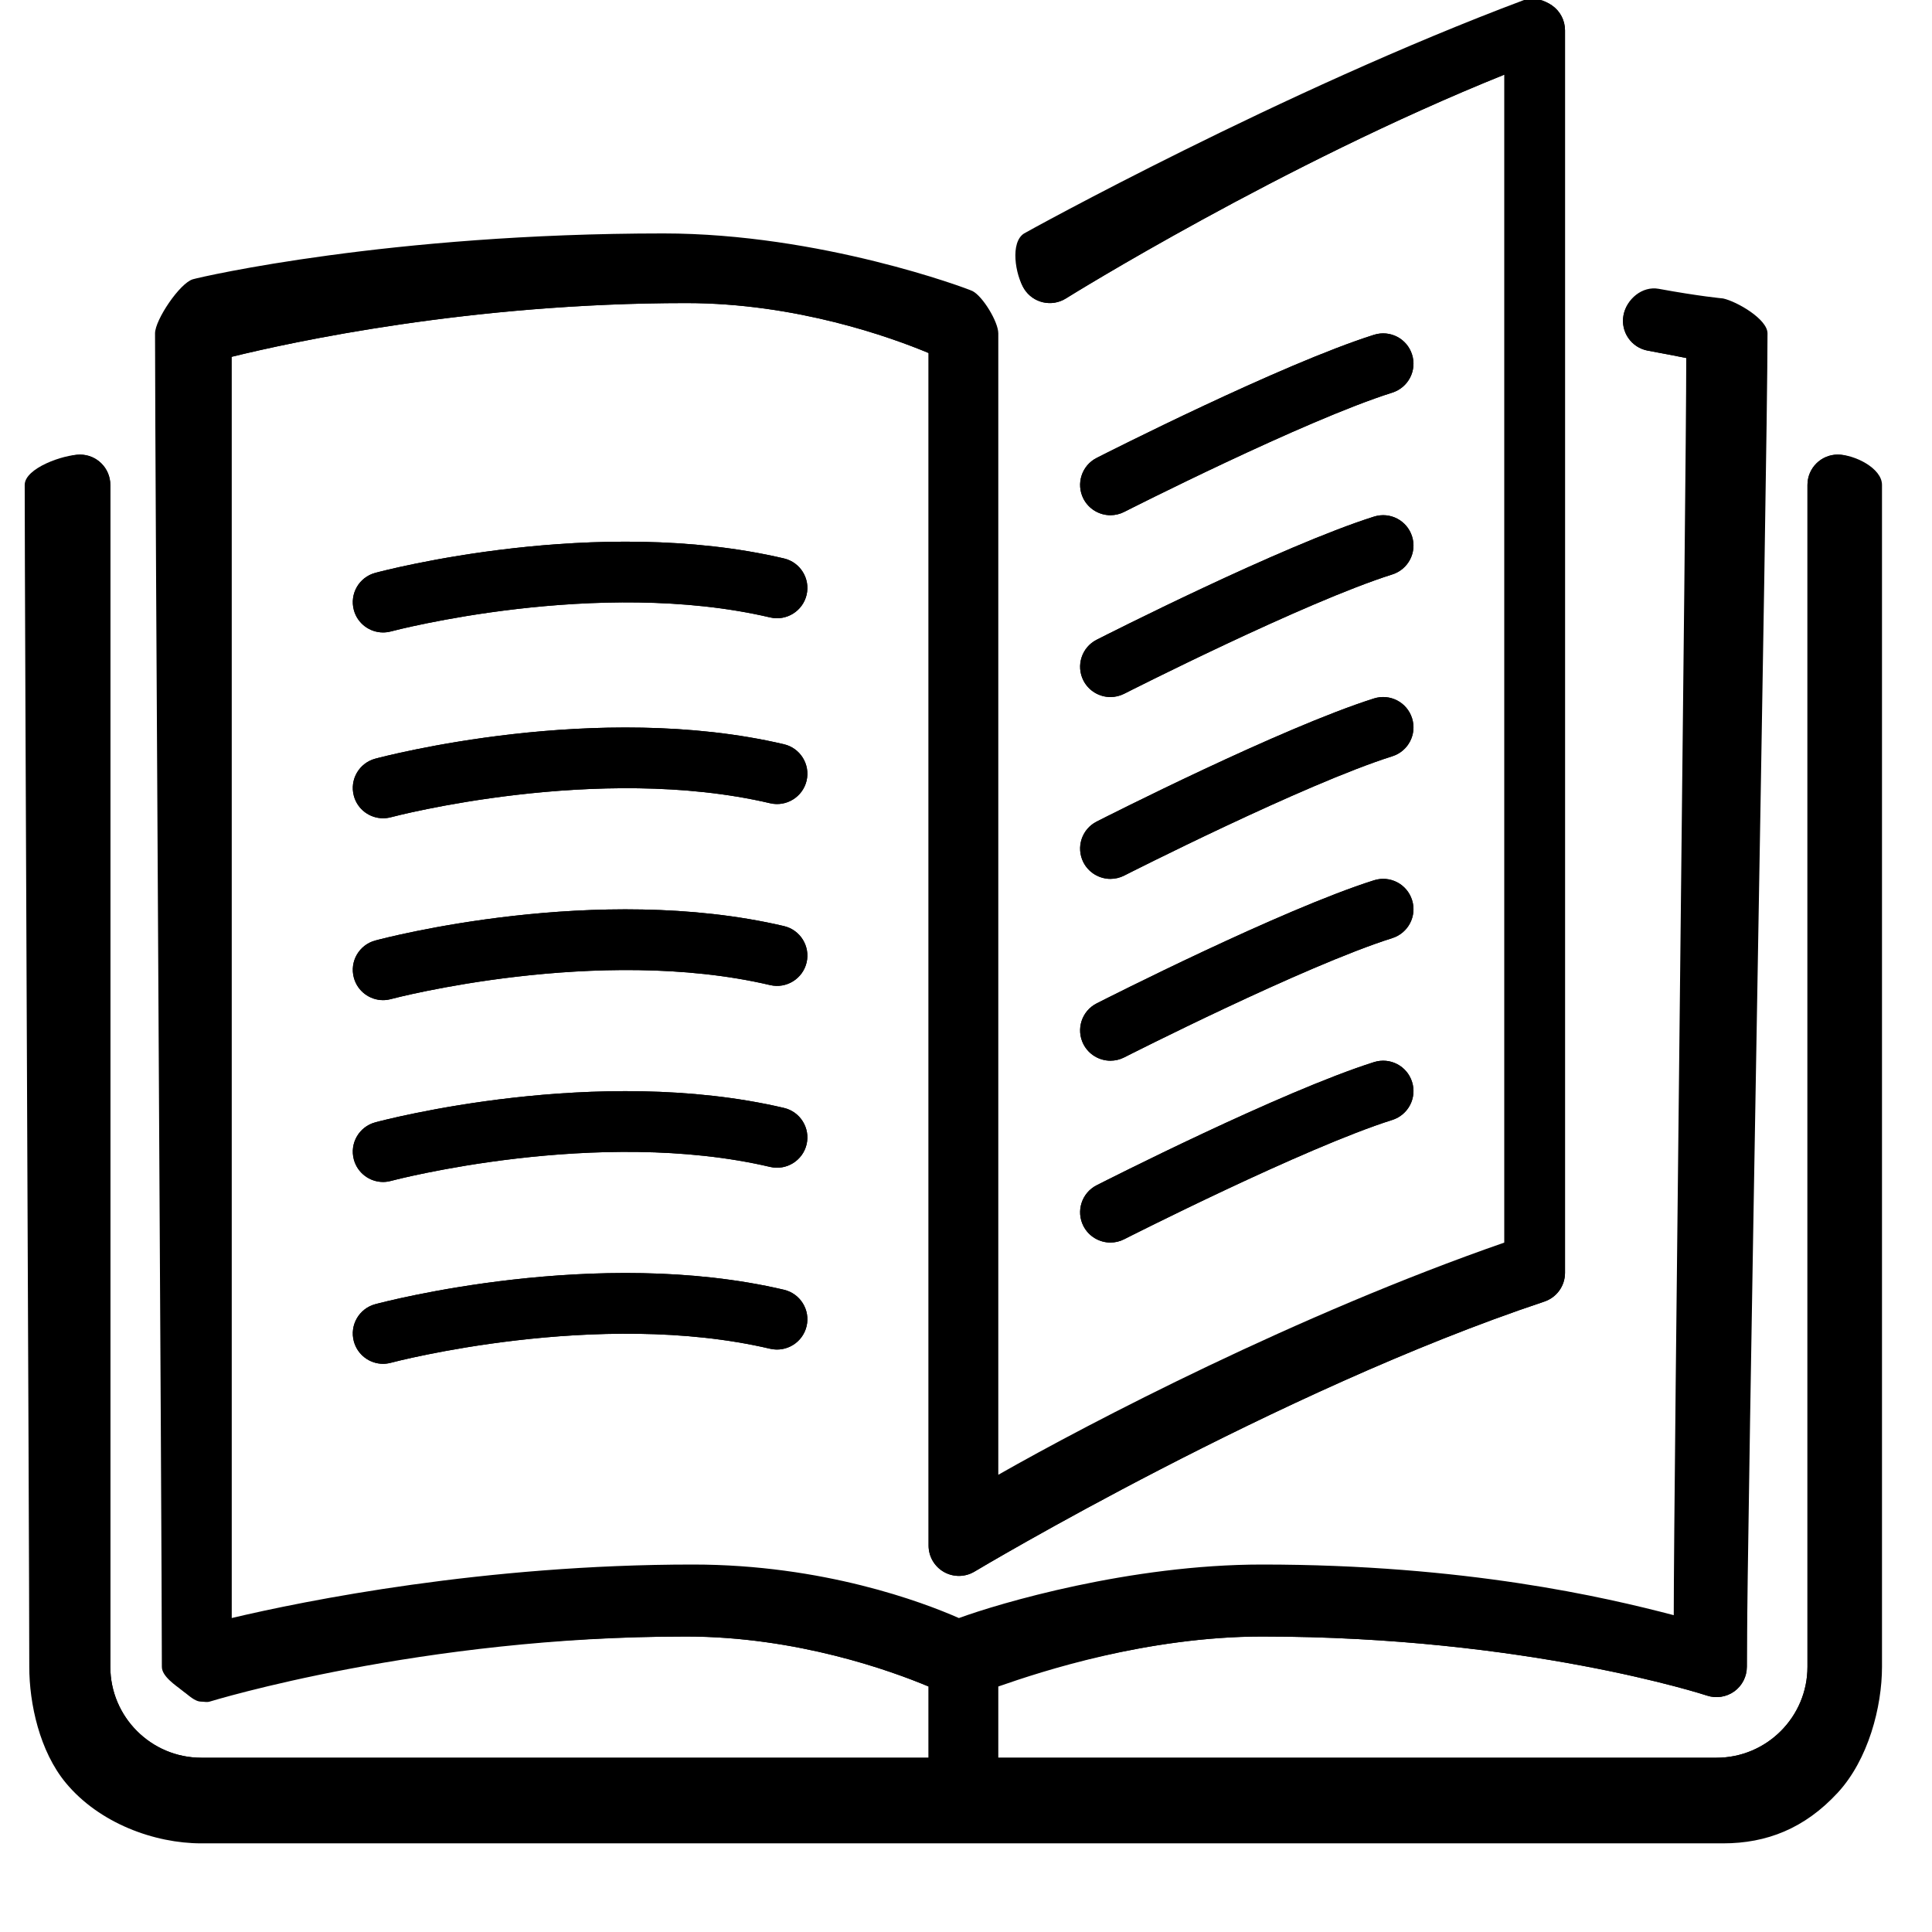 <?xml version="1.0" encoding="UTF-8" standalone="no"?>
<!DOCTYPE svg PUBLIC "-//W3C//DTD SVG 1.1//EN" "http://www.w3.org/Graphics/SVG/1.1/DTD/svg11.dtd">
<svg version="1.1" xmlns="http://www.w3.org/2000/svg" xmlns:xlink="http://www.w3.org/1999/xlink"
     preserveAspectRatio="xMidYMid meet" viewBox="0 0 850 850" width="850" height="850">
    <path d="M494.6 385.22C495.39 384.82 573.87 344.95 612.57 332.72C619.59 330.5 623.48 323 621.25 315.99C619.04 308.98 611.6 305.07 604.52 307.28C563.75 320.18 485.79 359.78 482.49 361.46C475.92 364.79 473.32 372.82 476.65 379.39C479.01 384 483.71 386.67 488.55 386.67C490.59 386.67 492.67 386.2 494.6 385.22Z" ></path><path d="M494.6 385.22C495.39 384.82 573.87 344.95 612.57 332.72C619.59 330.5 623.48 323 621.25 315.99C619.04 308.98 611.6 305.07 604.52 307.28C563.75 320.18 485.79 359.78 482.49 361.46C475.92 364.79 473.32 372.82 476.65 379.39C479.01 384 483.71 386.67 488.55 386.67C490.59 386.67 492.67 386.2 494.6 385.22Z" ></path><path d="M612.57 172.73C619.59 170.5 623.48 163 621.25 155.99C619.04 148.98 611.6 145.07 604.52 147.29C563.75 160.18 485.79 199.78 482.49 201.46C475.92 204.79 473.32 212.82 476.65 219.39C479.01 224 483.71 226.67 488.55 226.67C490.59 226.67 492.67 226.2 494.6 225.22C495.39 224.82 573.87 184.95 612.57 172.73Z" ></path><path d="M612.57 172.73C619.59 170.5 623.48 163 621.25 155.99C619.04 148.98 611.6 145.07 604.52 147.29C563.75 160.18 485.79 199.78 482.49 201.46C475.92 204.79 473.32 212.82 476.65 219.39C479.01 224 483.71 226.67 488.55 226.67C490.59 226.67 492.67 226.2 494.6 225.22C495.39 224.82 573.87 184.95 612.57 172.73Z" ></path><path d="M795.21 733.33C795.21 755.39 777.26 773.33 755.21 773.33C733.88 773.33 627.21 773.33 435.21 773.33C435.21 754.93 435.21 744.7 435.21 742.65C454.65 735.85 505.29 720 555.21 720C671.36 720 750.23 745.72 751.01 745.99C755.02 747.32 759.51 746.65 763.01 744.15C766.49 741.64 768.54 737.61 768.54 733.33C768.54 674.67 768.54 205.34 768.54 146.67C768.54 140.42 764.21 135.01 758.1 133.66C758.1 133.66 747.65 131.33 729.78 128.04C722.57 126.71 715.6 131.51 714.26 138.74C712.93 145.99 717.72 152.94 724.96 154.27C731.77 155.52 737.48 156.63 741.88 157.51C741.88 213.32 741.88 659.8 741.88 715.61C711.66 707.69 644.57 693.33 555.21 693.33C497.12 693.33 440.04 712.41 422.4 718.88C406.71 711.95 359.27 693.33 301.88 693.33C210.04 693.33 134.39 708.48 101.88 716.17C101.88 660.26 101.88 212.91 101.88 156.99C128.51 150.44 207.15 133.34 301.88 133.34C350.49 133.34 392.17 148.47 408.54 155.31C408.54 207.78 408.54 627.53 408.54 680C408.54 684.8 411.13 689.24 415.3 691.6C419.48 693.97 424.63 693.91 428.75 691.43C430.07 690.64 562.17 611.73 679.42 572.65C684.88 570.83 688.54 565.75 688.54 560C688.54 505.34 688.54 68.01 688.54 13.34C688.54 8.97 686.4 4.87 682.8 2.38C679.22 -0.11 674.64 -0.69 670.52 0.85C563.84 40.86 455.89 108.03 454.8 108.7C448.57 112.61 446.67 120.83 450.57 127.07C454.47 133.31 462.68 135.22 468.95 131.31C469.92 130.69 563.84 72.26 661.88 32.83C661.88 84.6 661.88 498.69 661.88 550.46C570.86 582.08 475.84 633.72 435.21 656.84C435.21 605.82 435.21 197.69 435.21 146.67C435.21 141.62 432.36 137.01 427.84 134.74C425.54 133.61 370.91 106.67 301.88 106.67C181.4 106.67 88.76 132.74 84.88 133.86C79.15 135.48 75.21 140.73 75.21 146.67C75.21 205.34 75.21 674.67 75.21 733.33C75.21 737.51 77.19 741.46 80.51 743.98C82.85 745.75 85.68 746.67 88.55 746.67C89.76 746.67 91 746.5 92.2 746.15C93.12 745.9 185.32 720 301.88 720C350.63 720 392.28 735.18 408.54 741.99C408.54 744.08 408.54 754.53 408.54 773.33C216.55 773.33 109.88 773.33 88.55 773.33C66.5 773.33 48.54 755.39 48.54 733.33C48.54 681.34 48.54 265.34 48.54 213.34C48.54 205.98 42.57 200.01 35.22 200.01C27.85 200.01 21.88 205.98 21.88 213.34C21.88 265.34 21.88 681.34 21.88 733.33C21.88 770.09 51.79 800 88.55 800C155.21 800 688.55 800 755.21 800C791.97 800 821.88 770.1 821.88 733.33C821.88 681.34 821.88 265.34 821.88 213.34C821.88 205.98 815.92 200 808.54 200C801.17 200 795.21 205.98 795.21 213.34C795.21 265.34 795.21 681.33 795.21 733.33Z" ></path><path d="M795.21 733.33C795.21 755.39 777.26 773.33 755.21 773.33C733.88 773.33 631.21 773.33 439.21 773.33C439.21 754.93 439.21 744.04 439.21 741.99C458.65 735.19 505.29 720 555.21 720C671.36 720 750.23 745.72 751.01 745.99C755.02 747.32 759.51 746.65 763.01 744.15C766.49 741.64 768.54 737.61 768.54 733.33C768.54 674.67 777.63 205.34 777.63 146.67C777.63 140.42 764.21 132.66 758.1 131.31C758.1 131.31 747.65 130.36 729.78 127.07C722.57 125.74 715.6 131.51 714.26 138.74C712.93 145.99 717.72 152.94 724.96 154.27C731.77 155.52 737.48 156.63 741.88 157.51C741.88 213.32 736.38 654.8 736.38 710.61C706.16 702.69 644.57 688.33 555.21 688.33C497.12 688.33 439.53 705.41 421.88 711.88C406.19 704.95 362.27 688.33 304.88 688.33C213.04 688.33 134.39 704.19 101.88 711.88C101.88 655.97 101.88 212.91 101.88 156.99C128.51 150.44 207.15 133.34 301.88 133.34C350.49 133.34 392.17 148.47 408.54 155.31C408.54 207.78 408.54 627.53 408.54 680C408.54 684.8 411.13 689.24 415.3 691.6C419.48 693.97 424.63 693.91 428.75 691.43C430.07 690.64 562.17 611.73 679.42 572.65C684.88 570.83 688.54 565.75 688.54 560C688.54 505.34 688.54 68.01 688.54 13.34C688.54 8.97 686.4 4.87 682.8 2.38C679.22 -0.11 674.64 -1.54 670.52 0C563.84 40.01 451.65 102.03 450.57 102.7C444.33 106.61 446.67 120.83 450.57 127.07C454.47 133.31 462.68 135.22 468.95 131.31C469.92 130.69 563.84 72.26 661.88 32.83C661.88 84.6 661.88 494.9 661.88 546.67C570.86 578.29 479.84 625.72 439.21 648.84C439.21 597.82 439.21 197.69 439.21 146.67C439.21 141.62 432.36 130.31 427.84 128.04C425.54 126.91 360.91 102.7 291.88 102.7C171.4 102.7 88.76 121.74 84.88 122.86C79.15 124.48 68.21 140.73 68.21 146.67C68.21 205.34 71.21 674.67 71.21 733.33C71.21 737.51 77.19 741.46 80.51 743.98C82.85 745.75 85.68 748.65 88.55 748.65C89.76 748.65 91 749 92.2 748.65C93.12 748.4 185.32 720 301.88 720C350.63 720 392.28 735.18 408.54 741.99C408.54 744.08 408.54 754.53 408.54 773.33C216.55 773.33 109.88 773.33 88.55 773.33C66.5 773.33 48.54 755.39 48.54 733.33C48.54 681.34 48.54 265.34 48.54 213.34C48.54 205.98 42.57 200.01 35.22 200.01C27.85 200.01 10.87 205.98 10.87 213.34C10.87 265.34 12.88 681.34 12.88 733.33C12.88 749.5 17.41 770.48 28.98 784.43C43.7 802.17 67.96 811 88.55 811C155.21 811 691.44 811 758.1 811C777.21 811 793.97 804.49 808.54 788.7C821.98 774.13 828 750.98 828 733.33C828 681.34 828 265.34 828 213.34C828 205.98 815.92 200 808.54 200C801.17 200 795.21 205.98 795.21 213.34C795.21 265.34 795.21 681.33 795.21 733.33Z" ></path><path d="M494.6 305.22C495.39 304.82 573.87 264.95 612.57 252.72C619.59 250.5 623.48 243 621.25 235.99C619.04 228.98 611.6 225.07 604.52 227.28C563.75 240.18 485.79 279.78 482.49 281.46C475.92 284.79 473.32 292.82 476.65 299.39C479.01 304 483.71 306.67 488.55 306.67C490.59 306.67 492.67 306.2 494.6 305.22Z" ></path><path d="M494.6 305.22C495.39 304.82 573.87 264.95 612.57 252.72C619.59 250.5 623.48 243 621.25 235.99C619.04 228.98 611.6 225.07 604.52 227.28C563.75 240.18 485.79 279.78 482.49 281.46C475.92 284.79 473.32 292.82 476.65 299.39C479.01 304 483.71 306.67 488.55 306.67C490.59 306.67 492.67 306.2 494.6 305.22Z" ></path><path d="M494.6 465.21C495.39 464.81 573.87 424.94 612.57 412.72C619.59 410.49 623.48 403 621.25 395.98C619.04 388.97 611.6 385.06 604.52 387.28C563.75 400.17 485.79 439.77 482.49 441.45C475.92 444.78 473.32 452.81 476.65 459.38C479.01 464 483.71 466.66 488.55 466.66C490.59 466.66 492.67 466.2 494.6 465.21Z" ></path><path d="M494.6 465.21C495.39 464.81 573.87 424.94 612.57 412.72C619.59 410.49 623.48 403 621.25 395.98C619.04 388.97 611.6 385.06 604.52 387.28C563.75 400.17 485.79 439.77 482.49 441.45C475.92 444.78 473.32 452.81 476.65 459.38C479.01 464 483.71 466.66 488.55 466.66C490.59 466.66 492.67 466.2 494.6 465.21Z" ></path><path d="M155.67 268.37C157.26 274.33 162.65 278.25 168.54 278.25C169.68 278.25 170.83 278.1 172 277.8C172.9 277.54 262.98 253.85 338.84 271.65C345.98 273.32 353.18 268.88 354.87 261.7C356.54 254.54 352.09 247.37 344.92 245.69C262.58 226.37 169.02 250.98 165.1 252.04C157.99 253.94 153.76 261.25 155.67 268.37Z" ></path><path d="M155.67 268.37C157.26 274.33 162.65 278.25 168.54 278.25C169.68 278.25 170.83 278.1 172 277.8C172.9 277.54 262.98 253.85 338.84 271.65C345.98 273.32 353.18 268.88 354.87 261.7C356.54 254.54 352.09 247.37 344.92 245.69C262.58 226.37 169.02 250.98 165.1 252.04C157.99 253.94 153.76 261.25 155.67 268.37Z" ></path><path d="M155.67 350.12C157.26 356.08 162.65 360 168.54 360C169.68 360 170.83 359.86 172 359.55C172.9 359.3 262.98 335.6 338.84 353.4C345.98 355.07 353.18 350.63 354.87 343.46C356.54 336.3 352.09 329.12 344.92 327.44C262.58 308.14 169.02 332.74 165.1 333.79C157.99 335.7 153.76 343.01 155.67 350.12Z" ></path><path d="M155.67 350.12C157.26 356.08 162.65 360 168.54 360C169.68 360 170.83 359.86 172 359.55C172.9 359.3 262.98 335.6 338.84 353.4C345.98 355.07 353.18 350.63 354.87 343.46C356.54 336.3 352.09 329.12 344.92 327.44C262.58 308.14 169.02 332.74 165.1 333.79C157.99 335.7 153.76 343.01 155.67 350.12Z" ></path><path d="M494.6 545.21C495.39 544.81 573.87 504.95 612.57 492.72C619.59 490.49 623.48 483 621.25 475.99C619.04 468.98 611.6 465.07 604.52 467.28C563.75 480.18 485.79 519.78 482.49 521.46C475.92 524.79 473.32 532.82 476.65 539.39C479.01 544 483.71 546.67 488.55 546.67C490.59 546.67 492.67 546.2 494.6 545.21Z" ></path><path d="M494.6 545.21C495.39 544.81 573.87 504.95 612.57 492.72C619.59 490.49 623.48 483 621.25 475.99C619.04 468.98 611.6 465.07 604.52 467.28C563.75 480.18 485.79 519.78 482.49 521.46C475.92 524.79 473.32 532.82 476.65 539.39C479.01 544 483.71 546.67 488.55 546.67C490.59 546.67 492.67 546.2 494.6 545.21Z" ></path><path d="M155.67 430.12C157.26 436.08 162.65 440.02 168.54 440.02C169.68 440.02 170.83 439.86 172 439.55C172.9 439.3 262.98 415.6 338.84 433.4C345.98 435.07 353.18 430.63 354.87 423.46C356.54 416.3 352.09 409.12 344.92 407.44C262.58 388.14 169.02 412.72 165.1 413.79C157.99 415.7 153.76 423 155.67 430.12Z" ></path><path d="M155.67 430.12C157.26 436.08 162.65 440.02 168.54 440.02C169.68 440.02 170.83 439.86 172 439.55C172.9 439.3 262.98 415.6 338.84 433.4C345.98 435.07 353.18 430.63 354.87 423.46C356.54 416.3 352.09 409.12 344.92 407.44C262.58 388.14 169.02 412.72 165.1 413.79C157.99 415.7 153.76 423 155.67 430.12Z" ></path><path d="M155.67 590.12C157.26 596.08 162.65 600.02 168.54 600.02C169.68 600.02 170.83 599.86 172 599.55C172.9 599.3 262.98 575.6 338.84 593.4C345.98 595.05 353.18 590.63 354.87 583.45C356.54 576.3 352.09 569.12 344.92 567.44C262.58 548.12 169.02 572.74 165.1 573.79C157.99 575.7 153.76 583 155.67 590.12Z" ></path><path d="M155.67 590.12C157.26 596.08 162.65 600.02 168.54 600.02C169.68 600.02 170.83 599.86 172 599.55C172.9 599.3 262.98 575.6 338.84 593.4C345.98 595.05 353.18 590.63 354.87 583.45C356.54 576.3 352.09 569.12 344.92 567.44C262.58 548.12 169.02 572.74 165.1 573.79C157.99 575.7 153.76 583 155.67 590.12Z" ></path><path d="M155.67 510.12C157.26 516.08 162.65 520.02 168.54 520.02C169.68 520.02 170.83 519.86 172 519.55C172.9 519.3 262.98 495.6 338.84 513.4C345.98 515.07 353.18 510.63 354.87 503.46C356.54 496.3 352.09 489.12 344.92 487.44C262.58 468.12 169.02 492.72 165.1 493.79C157.99 495.7 153.76 503 155.67 510.12Z" ></path><path d="M155.67 510.12C157.26 516.08 162.65 520.02 168.54 520.02C169.68 520.02 170.83 519.86 172 519.55C172.9 519.3 262.98 495.6 338.84 513.4C345.98 515.07 353.18 510.63 354.87 503.46C356.54 496.3 352.09 489.12 344.92 487.44C262.58 468.12 169.02 492.72 165.1 493.79C157.99 495.7 153.76 503 155.67 510.12Z" ></path><g><g><g><use xlink:href="#d52K2zEa2" opacity="1" fill="#005fa0" fill-opacity="1"></use><g><use xlink:href="#d52K2zEa2" opacity="1" fill-opacity="0" stroke="#000000" stroke-width="1" stroke-opacity="0"></use></g></g><g><use xlink:href="#aTEPumYpZ" opacity="1" fill="#000000" fill-opacity="0"></use><g><use xlink:href="#aTEPumYpZ" opacity="1" fill-opacity="0" stroke="#000000" stroke-width="1" stroke-opacity="0"></use></g></g><g><use xlink:href="#a3XfV55bRH" opacity="1" fill="#005fa0" fill-opacity="1"></use><g><use xlink:href="#a3XfV55bRH" opacity="1" fill-opacity="0" stroke="#000000" stroke-width="1" stroke-opacity="0"></use></g></g><g><use xlink:href="#ezSHCdf3m" opacity="1" fill="#000000" fill-opacity="0"></use><g><use xlink:href="#ezSHCdf3m" opacity="1" fill-opacity="0" stroke="#000000" stroke-width="1" stroke-opacity="0"></use></g></g><g><use xlink:href="#b3vVicCbjf" opacity="1" fill="#000000" fill-opacity="0"></use><g><use xlink:href="#b3vVicCbjf" opacity="1" fill-opacity="0" stroke="#000000" stroke-width="1" stroke-opacity="0"></use></g></g><g><use xlink:href="#a19QPzsDqT" opacity="1" fill="#005fa0" fill-opacity="1"></use><g><use xlink:href="#a19QPzsDqT" opacity="1" fill-opacity="0" stroke="#000000" stroke-width="1" stroke-opacity="0"></use></g></g><g><use xlink:href="#c1bv5xSIfO" opacity="1" fill="#005fa0" fill-opacity="1"></use><g><use xlink:href="#c1bv5xSIfO" opacity="1" fill-opacity="0" stroke="#000000" stroke-width="1" stroke-opacity="0"></use></g></g><g><use xlink:href="#b1zsTAQx4O" opacity="1" fill="#000000" fill-opacity="0"></use><g><use xlink:href="#b1zsTAQx4O" opacity="1" fill-opacity="0" stroke="#000000" stroke-width="1" stroke-opacity="0"></use></g></g><g><use xlink:href="#aonDtA7bn" opacity="1" fill="#005fa0" fill-opacity="1"></use><g><use xlink:href="#aonDtA7bn" opacity="1" fill-opacity="0" stroke="#000000" stroke-width="1" stroke-opacity="0"></use></g></g><g><use xlink:href="#brL7d12r5" opacity="1" fill="#000000" fill-opacity="0"></use><g><use xlink:href="#brL7d12r5" opacity="1" fill-opacity="0" stroke="#000000" stroke-width="1" stroke-opacity="0"></use></g></g><g><use xlink:href="#a6TFMg8j1g" opacity="1" fill="#005fa0" fill-opacity="1"></use><g><use xlink:href="#a6TFMg8j1g" opacity="1" fill-opacity="0" stroke="#000000" stroke-width="1" stroke-opacity="0"></use></g></g><g><use xlink:href="#aYUttBO5G" opacity="1" fill="#000000" fill-opacity="0"></use><g><use xlink:href="#aYUttBO5G" opacity="1" fill-opacity="0" stroke="#000000" stroke-width="1" stroke-opacity="0"></use></g></g><g><use xlink:href="#djDu4i443" opacity="1" fill="#005fa0" fill-opacity="1"></use><g><use xlink:href="#djDu4i443" opacity="1" fill-opacity="0" stroke="#000000" stroke-width="1" stroke-opacity="0"></use></g></g><g><use xlink:href="#azgl9D2Tv" opacity="1" fill="#000000" fill-opacity="0"></use><g><use xlink:href="#azgl9D2Tv" opacity="1" fill-opacity="0" stroke="#000000" stroke-width="1" stroke-opacity="0"></use></g></g><g><use xlink:href="#g2RTbzwDC7" opacity="1" fill="#005fa0" fill-opacity="1"></use><g><use xlink:href="#g2RTbzwDC7" opacity="1" fill-opacity="0" stroke="#000000" stroke-width="1" stroke-opacity="0"></use></g></g><g><use xlink:href="#aI5NOhY2E" opacity="1" fill="#000000" fill-opacity="0"></use><g><use xlink:href="#aI5NOhY2E" opacity="1" fill-opacity="0" stroke="#000000" stroke-width="1" stroke-opacity="0"></use></g></g><g><use xlink:href="#g1kyMelVxw" opacity="1" fill="#005fa0" fill-opacity="1"></use><g><use xlink:href="#g1kyMelVxw" opacity="1" fill-opacity="0" stroke="#000000" stroke-width="1" stroke-opacity="0"></use></g></g><g><use xlink:href="#b2llK6cKWP" opacity="1" fill="#000000" fill-opacity="0"></use><g><use xlink:href="#b2llK6cKWP" opacity="1" fill-opacity="0" stroke="#000000" stroke-width="1" stroke-opacity="0"></use></g></g><g><use xlink:href="#eaDv05VRg" opacity="1" fill="#005fa0" fill-opacity="1"></use><g><use xlink:href="#eaDv05VRg" opacity="1" fill-opacity="0" stroke="#000000" stroke-width="1" stroke-opacity="0"></use></g></g><g><use xlink:href="#e47Xf5L0NI" opacity="1" fill="#000000" fill-opacity="0"></use><g><use xlink:href="#e47Xf5L0NI" opacity="1" fill-opacity="0" stroke="#000000" stroke-width="1" stroke-opacity="0"></use></g></g><g><use xlink:href="#e7Czf7jwUX" opacity="1" fill="#005fa0" fill-opacity="1"></use><g><use xlink:href="#e7Czf7jwUX" opacity="1" fill-opacity="0" stroke="#000000" stroke-width="1" stroke-opacity="0"></use></g></g><g><use xlink:href="#aaplhGEMR" opacity="1" fill="#000000" fill-opacity="0"></use><g><use xlink:href="#aaplhGEMR" opacity="1" fill-opacity="0" stroke="#000000" stroke-width="1" stroke-opacity="0"></use></g></g></g></g></svg>